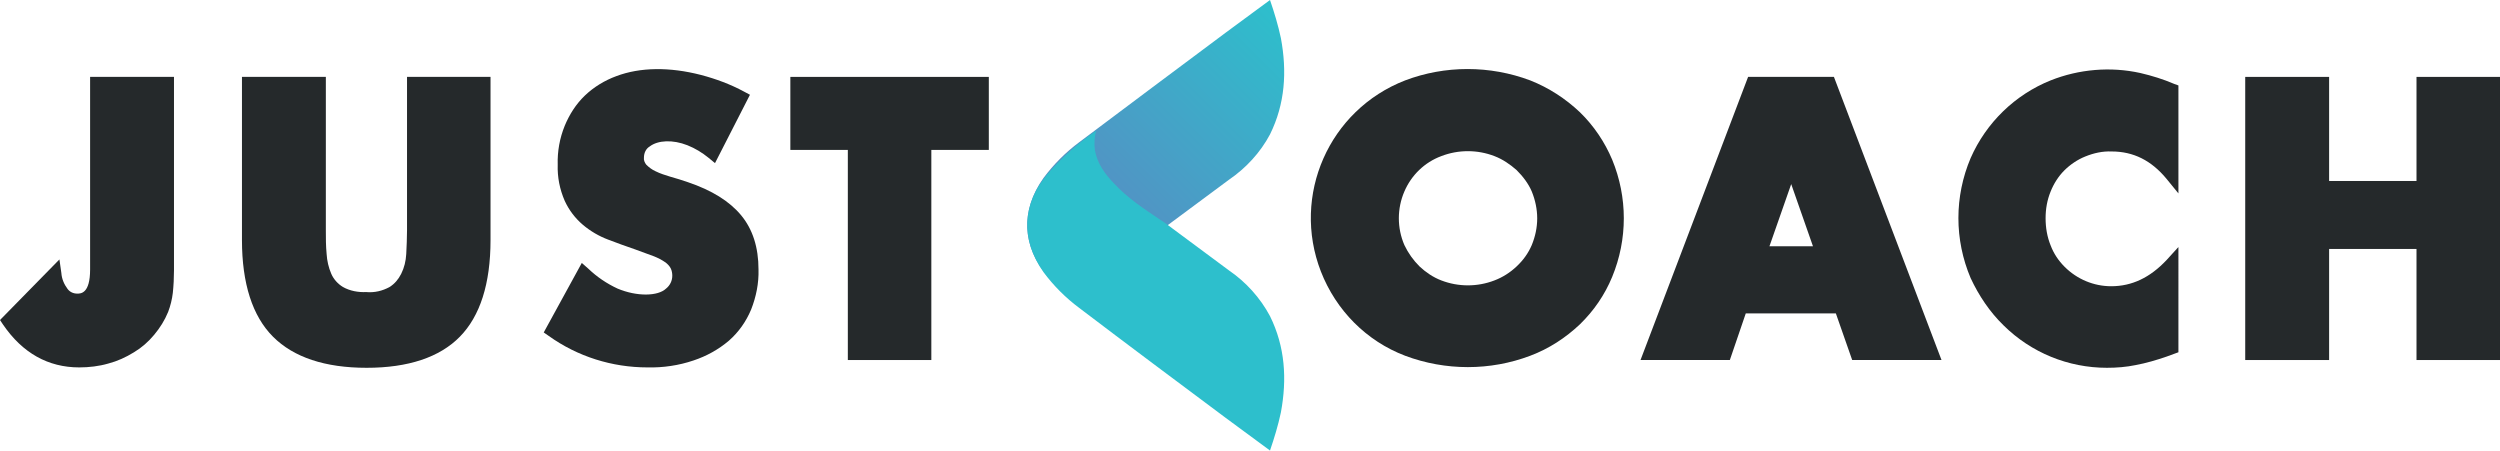 <?xml version="1.0" encoding="utf-8"?>
<!-- Generator: Adobe Illustrator 23.0.2, SVG Export Plug-In . SVG Version: 6.00 Build 0)  -->
<svg version="1.1" id="Layer_1" xmlns="http://www.w3.org/2000/svg" xmlns:xlink="http://www.w3.org/1999/xlink" x="0px" y="0px"
	 viewBox="0 0 643.7 116" style="enable-background:new 0 0 643.7 116;" xml:space="preserve">
<style type="text/css">
	.st0{fill:#25292B;}
	.st1{fill:url(#SVGID_1_);}
	.st2{fill:#2DBFCC;}
</style>
<title>_high-res logo</title>
<g>
	<path class="st0" d="M23.2,69.4c0,6.2-2.4,6.2-3.3,6.2c-1,0-1.9-0.4-2.5-1.2c-0.9-1.2-1.5-2.6-1.6-4.1l-0.5-3.5L0,82.4l0.8,1.2
		c5,7.3,11.6,11,19.6,11c2.5,0,5.1-0.3,7.5-1c2.3-0.6,4.5-1.6,6.6-2.9c2-1.2,3.7-2.7,5.2-4.5c1.5-1.8,2.7-3.7,3.6-5.9
		c0.6-1.6,1-3.2,1.2-4.9c0.2-1.9,0.3-3.9,0.3-5.8V19.8H23.2V69.4z"/>
	<path class="st0" d="M104.8,59.3c0,2-0.1,4-0.2,6.1c-0.1,1.8-0.5,3.5-1.3,5.1c-0.7,1.4-1.7,2.6-3,3.4c-1.8,1-3.9,1.5-6,1.3
		c-2.1,0.1-4.2-0.3-6-1.3c-1.3-0.8-2.4-2-3-3.4c-0.7-1.6-1.1-3.4-1.2-5.1c-0.2-2.1-0.2-4.1-0.2-6.1V19.8H62.3v42
		c0,11.2,2.7,19.6,8,24.9s13.4,8,24.1,8s18.8-2.7,24-8s7.9-13.6,7.9-24.9v-42h-21.5V59.3z"/>
	<path class="st0" d="M177.1,46.9c-1.5-0.5-3-1-4.5-1.4c-1.3-0.4-2.6-0.8-3.8-1.4c-0.9-0.4-1.7-1-2.4-1.7c-0.4-0.5-0.7-1.2-0.6-1.8
		c0-1.2,0.5-2.3,1.5-2.9c2.1-1.6,5.9-1.8,9.7-0.3c2,0.8,3.8,1.9,5.4,3.2l1.7,1.4l9-17.6l-1.5-0.8c-3.5-1.9-7.3-3.3-11.1-4.3
		c-8.1-2.1-15.7-2-21.8,0.3c-3,1.1-5.8,2.8-8.1,5c-2.3,2.2-4,4.9-5.2,7.8c-1.3,3.2-1.9,6.6-1.8,10c-0.1,3.2,0.5,6.3,1.8,9.3
		c1.1,2.4,2.7,4.5,4.7,6.2c1.9,1.6,4.1,2.9,6.5,3.8c2.3,0.9,4.6,1.7,6.9,2.5c1.9,0.7,3.6,1.3,4.9,1.8c1,0.4,2,0.9,3,1.6
		c0.5,0.4,1,0.9,1.3,1.5c0.3,0.6,0.4,1.3,0.4,1.9c0,1.3-0.6,2.5-1.6,3.3c-2.1,2-7.5,2.1-12.5,0c-2.8-1.3-5.3-3-7.5-5.1l-1.7-1.5
		L140,85.6l1.3,0.9c7.4,5.3,16.3,8.1,25.4,8.1c4,0.1,8.1-0.5,11.9-1.8c3.3-1.1,6.4-2.8,9.1-5.1c2.5-2.2,4.4-4.9,5.7-8
		c1.3-3.3,2-6.8,1.9-10.3c0-5.7-1.5-10.4-4.5-14S183.3,49,177.1,46.9z"/>
	<polygon class="st0" points="203.5,38.6 218.3,38.6 218.3,92.7 239.8,92.7 239.8,38.6 254.6,38.6 254.6,19.8 203.5,19.8 	"/>
	<path class="st0" d="M406.8,28.9c-3.7-3.5-8-6.3-12.8-8.2c-10.4-3.9-21.9-3.9-32.2,0c-19.6,7.6-29.3,29.6-21.7,49.2
		c3.9,10,11.7,17.9,21.7,21.7c10.4,3.9,21.9,3.9,32.2,0c4.8-1.8,9.1-4.6,12.8-8.1c3.6-3.5,6.4-7.6,8.3-12.2c4-9.7,4-20.5,0-30.2
		C413.2,36.6,410.4,32.4,406.8,28.9z M395.8,56.2c0,2.4-0.5,4.7-1.4,6.9c-0.9,2.1-2.2,3.9-3.9,5.5c-1.7,1.6-3.6,2.8-5.7,3.6
		c-4.4,1.7-9.3,1.7-13.7,0c-2.1-0.8-4-2.1-5.6-3.6c-1.6-1.6-2.9-3.4-3.9-5.5c-1.9-4.4-1.9-9.4,0-13.8c1.8-4.2,5.2-7.5,9.5-9.1
		c4.4-1.7,9.3-1.7,13.7,0c2.1,0.8,4,2.1,5.7,3.6c1.6,1.6,3,3.4,3.9,5.5C395.3,51.5,395.8,53.9,395.8,56.2L395.8,56.2z"/>
	<path class="st0" d="M450.1,19.8l-27.7,72.9h23l4.1-12h23.2l4.2,12h23l-27.7-72.9H450.1z M466.8,63.4h-11.2l5.6-16L466.8,63.4z"/>
	<path class="st0" d="M551.1,18.8c-7.7-1.7-15.8-1-23.1,1.9c-9.2,3.7-16.6,10.9-20.6,20c-4.2,9.9-4.2,21,0,30.9
		c2.1,4.5,4.9,8.7,8.5,12.2c7.1,7,16.6,10.9,26.6,10.9c2.5,0,5-0.2,7.4-0.7c2.7-0.5,5.4-1.3,8-2.2l3-1.1V63.6l-3,3.3
		c-4.3,4.6-9,6.8-14.3,6.8c-4.5,0-8.8-1.8-12-5c-1.6-1.6-2.8-3.4-3.6-5.5c-0.9-2.2-1.3-4.6-1.3-7c0-2.4,0.4-4.7,1.3-6.9
		c0.8-2,2-3.9,3.5-5.4c1.5-1.5,3.4-2.8,5.4-3.6c2.2-0.9,4.5-1.4,6.8-1.3c5.6,0,10.2,2.3,14.1,7l3.1,3.8V22l-1.1-0.4
		C557,20.4,554.1,19.5,551.1,18.8z"/>
	<polygon class="st0" points="622.2,19.8 622.2,46.6 599.7,46.6 599.7,19.8 578.1,19.8 578.1,92.7 599.7,92.7 599.7,64.1 
		622.2,64.1 622.2,92.7 643.7,92.7 643.7,19.8 	"/>
	
		<linearGradient id="SVGID_1_" gradientUnits="userSpaceOnUse" x1="268.614" y1="46.876" x2="333.039" y2="111.301" gradientTransform="matrix(1 0 0 -1 0 117.34)">
		<stop  offset="0" style="stop-color:#6181C1"/>
		<stop  offset="1" style="stop-color:#2DBFCC"/>
	</linearGradient>
	<path class="st1" d="M327,0c-3.8,2.8-7.6,5.6-11.4,8.4c-12.6,9.4-25.2,18.8-37.7,28.2c-3.5,2.6-6.6,5.7-9.2,9.2
		c-5.9,8.3-5.6,17.4,0.9,25.2c3.7,4.3,7.9,8,12.6,11.2c-0.4-1.6-0.5-3.3-0.3-4.9c0.6-3.5,2.6-6.2,4.9-8.6c3.5-3.8,7.8-6.6,12.1-9.5
		c0.7-0.4,1.3-0.9,2-1.4c5.2-3.8,10.3-7.7,15.5-11.5c4.4-3,8.1-7,10.6-11.7c3.9-7.9,4.4-16.2,2.8-24.8C329.1,6.5,328.1,3.2,327,0z"
		/>
	<path class="st2" d="M327,116c-3.8-2.8-7.6-5.6-11.4-8.4c-12.6-9.4-25.2-18.8-37.7-28.3c-3.5-2.6-6.6-5.7-9.2-9.2
		c-5.9-8.3-5.6-17.4,0.9-25.2c3.7-4.3,7.9-8,12.6-11.2c-0.4,1.6-0.5,3.3-0.3,4.9c0.6,3.5,2.6,6.2,4.9,8.6c3.5,3.8,7.8,6.6,12.1,9.5
		c0.7,0.4,1.3,0.9,2,1.4c5.2,3.8,10.3,7.7,15.5,11.5c4.4,3,8.1,7.1,10.6,11.8c3.9,7.9,4.4,16.2,2.8,24.8
		C329.1,109.5,328.1,112.8,327,116z"/>
</g>
</svg>
